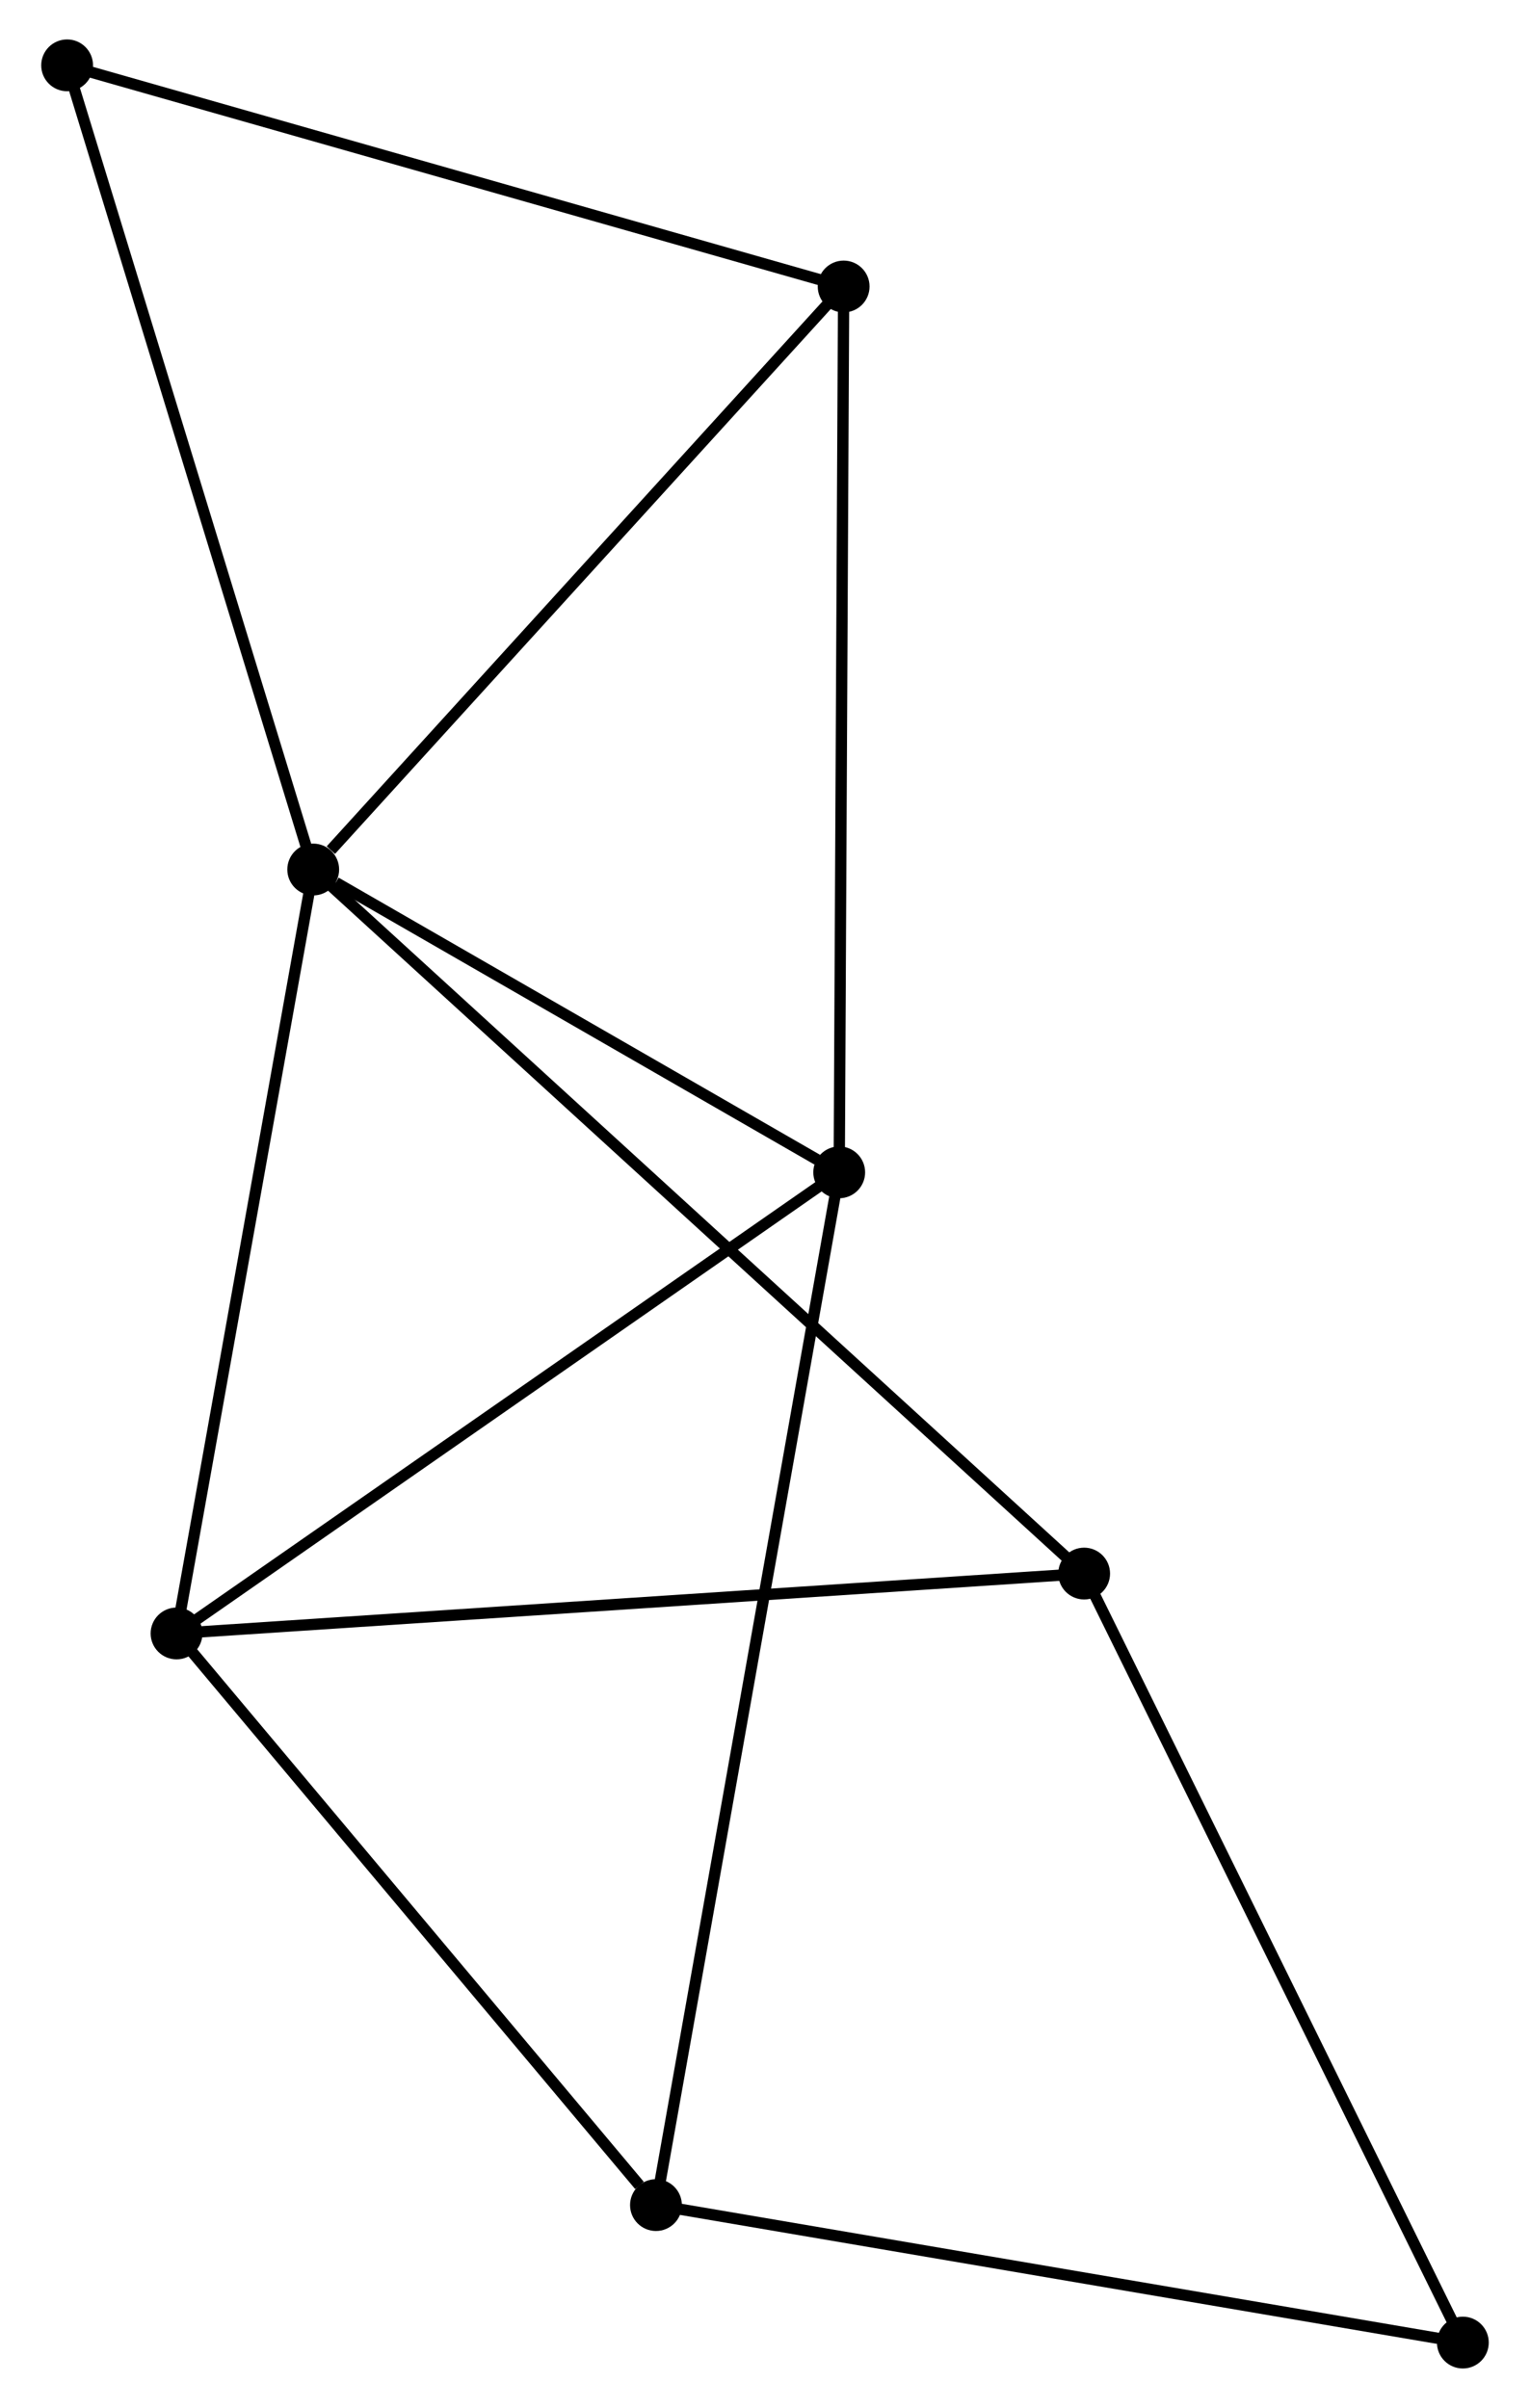 <?xml version="1.0" encoding="UTF-8" standalone="no"?>
<!DOCTYPE svg PUBLIC "-//W3C//DTD SVG 1.1//EN"
 "http://www.w3.org/Graphics/SVG/1.1/DTD/svg11.dtd">
<!-- Generated by graphviz version 2.36.0 (20140111.2315)
 -->
<!-- Title: %3 Pages: 1 -->
<svg width="136pt" height="214pt"
 viewBox="0.00 0.00 135.51 213.73" xmlns="http://www.w3.org/2000/svg" xmlns:xlink="http://www.w3.org/1999/xlink">
<g id="graph0" class="graph" transform="scale(1 1) rotate(0) translate(4 209.733)">
<title>%3</title>
<!-- 0 -->
<g id="node1" class="node"><title>0</title>
<ellipse fill="black" stroke="black" cx="23.647" cy="-132.553" rx="1.8" ry="1.8"/>
</g>
<!-- 1 -->
<g id="node2" class="node"><title>1</title>
<ellipse fill="black" stroke="black" cx="70.343" cy="-105.673" rx="1.8" ry="1.8"/>
</g>
<!-- 0&#45;&#45;1 -->
<g id="edge1" class="edge"><title>0&#45;&#45;1</title>
<path fill="none" stroke="black" d="M25.653,-131.398C33.334,-126.977 60.818,-111.156 68.396,-106.794"/>
</g>
<!-- 2 -->
<g id="node3" class="node"><title>2</title>
<ellipse fill="black" stroke="black" cx="11.514" cy="-64.744" rx="1.8" ry="1.8"/>
</g>
<!-- 0&#45;&#45;2 -->
<g id="edge2" class="edge"><title>0&#45;&#45;2</title>
<path fill="none" stroke="black" d="M23.297,-130.597C21.525,-120.695 13.563,-76.196 11.843,-66.58"/>
</g>
<!-- 4 -->
<g id="node4" class="node"><title>4</title>
<ellipse fill="black" stroke="black" cx="92.088" cy="-70.059" rx="1.8" ry="1.8"/>
</g>
<!-- 0&#45;&#45;4 -->
<g id="edge3" class="edge"><title>0&#45;&#45;4</title>
<path fill="none" stroke="black" d="M25.076,-131.248C33.983,-123.115 81.782,-79.469 90.666,-71.357"/>
</g>
<!-- 5 -->
<g id="node5" class="node"><title>5</title>
<ellipse fill="black" stroke="black" cx="70.737" cy="-184.302" rx="1.8" ry="1.8"/>
</g>
<!-- 0&#45;&#45;5 -->
<g id="edge4" class="edge"><title>0&#45;&#45;5</title>
<path fill="none" stroke="black" d="M25.214,-134.275C32.491,-142.272 62.916,-175.706 69.484,-182.924"/>
</g>
<!-- 6 -->
<g id="node6" class="node"><title>6</title>
<ellipse fill="black" stroke="black" cx="1.8" cy="-203.933" rx="1.8" ry="1.8"/>
</g>
<!-- 0&#45;&#45;6 -->
<g id="edge5" class="edge"><title>0&#45;&#45;6</title>
<path fill="none" stroke="black" d="M23.107,-134.318C20.11,-144.108 5.551,-191.679 2.401,-201.968"/>
</g>
<!-- 1&#45;&#45;2 -->
<g id="edge6" class="edge"><title>1&#45;&#45;2</title>
<path fill="none" stroke="black" d="M68.646,-104.492C60.056,-98.515 21.449,-71.656 13.107,-65.852"/>
</g>
<!-- 1&#45;&#45;5 -->
<g id="edge8" class="edge"><title>1&#45;&#45;5</title>
<path fill="none" stroke="black" d="M70.353,-107.616C70.407,-118.495 70.674,-171.726 70.728,-182.426"/>
</g>
<!-- 3 -->
<g id="node7" class="node"><title>3</title>
<ellipse fill="black" stroke="black" cx="54.075" cy="-14.004" rx="1.8" ry="1.8"/>
</g>
<!-- 1&#45;&#45;3 -->
<g id="edge7" class="edge"><title>1&#45;&#45;3</title>
<path fill="none" stroke="black" d="M70.004,-103.758C67.886,-91.828 56.525,-27.807 54.413,-15.908"/>
</g>
<!-- 2&#45;&#45;4 -->
<g id="edge10" class="edge"><title>2&#45;&#45;4</title>
<path fill="none" stroke="black" d="M13.506,-64.876C24.654,-65.611 79.201,-69.209 90.166,-69.932"/>
</g>
<!-- 2&#45;&#45;3 -->
<g id="edge9" class="edge"><title>2&#45;&#45;3</title>
<path fill="none" stroke="black" d="M12.931,-63.056C19.392,-55.352 46.048,-23.574 52.611,-15.75"/>
</g>
<!-- 7 -->
<g id="node8" class="node"><title>7</title>
<ellipse fill="black" stroke="black" cx="125.708" cy="-1.8" rx="1.8" ry="1.8"/>
</g>
<!-- 4&#45;&#45;7 -->
<g id="edge12" class="edge"><title>4&#45;&#45;7</title>
<path fill="none" stroke="black" d="M92.919,-68.371C97.53,-59.01 119.936,-13.518 124.783,-3.679"/>
</g>
<!-- 5&#45;&#45;6 -->
<g id="edge13" class="edge"><title>5&#45;&#45;6</title>
<path fill="none" stroke="black" d="M68.749,-184.868C58.682,-187.735 13.442,-200.618 3.666,-203.402"/>
</g>
<!-- 3&#45;&#45;7 -->
<g id="edge11" class="edge"><title>3&#45;&#45;7</title>
<path fill="none" stroke="black" d="M56.142,-13.651C66.602,-11.869 113.611,-3.861 123.769,-2.13"/>
</g>
</g>
</svg>
